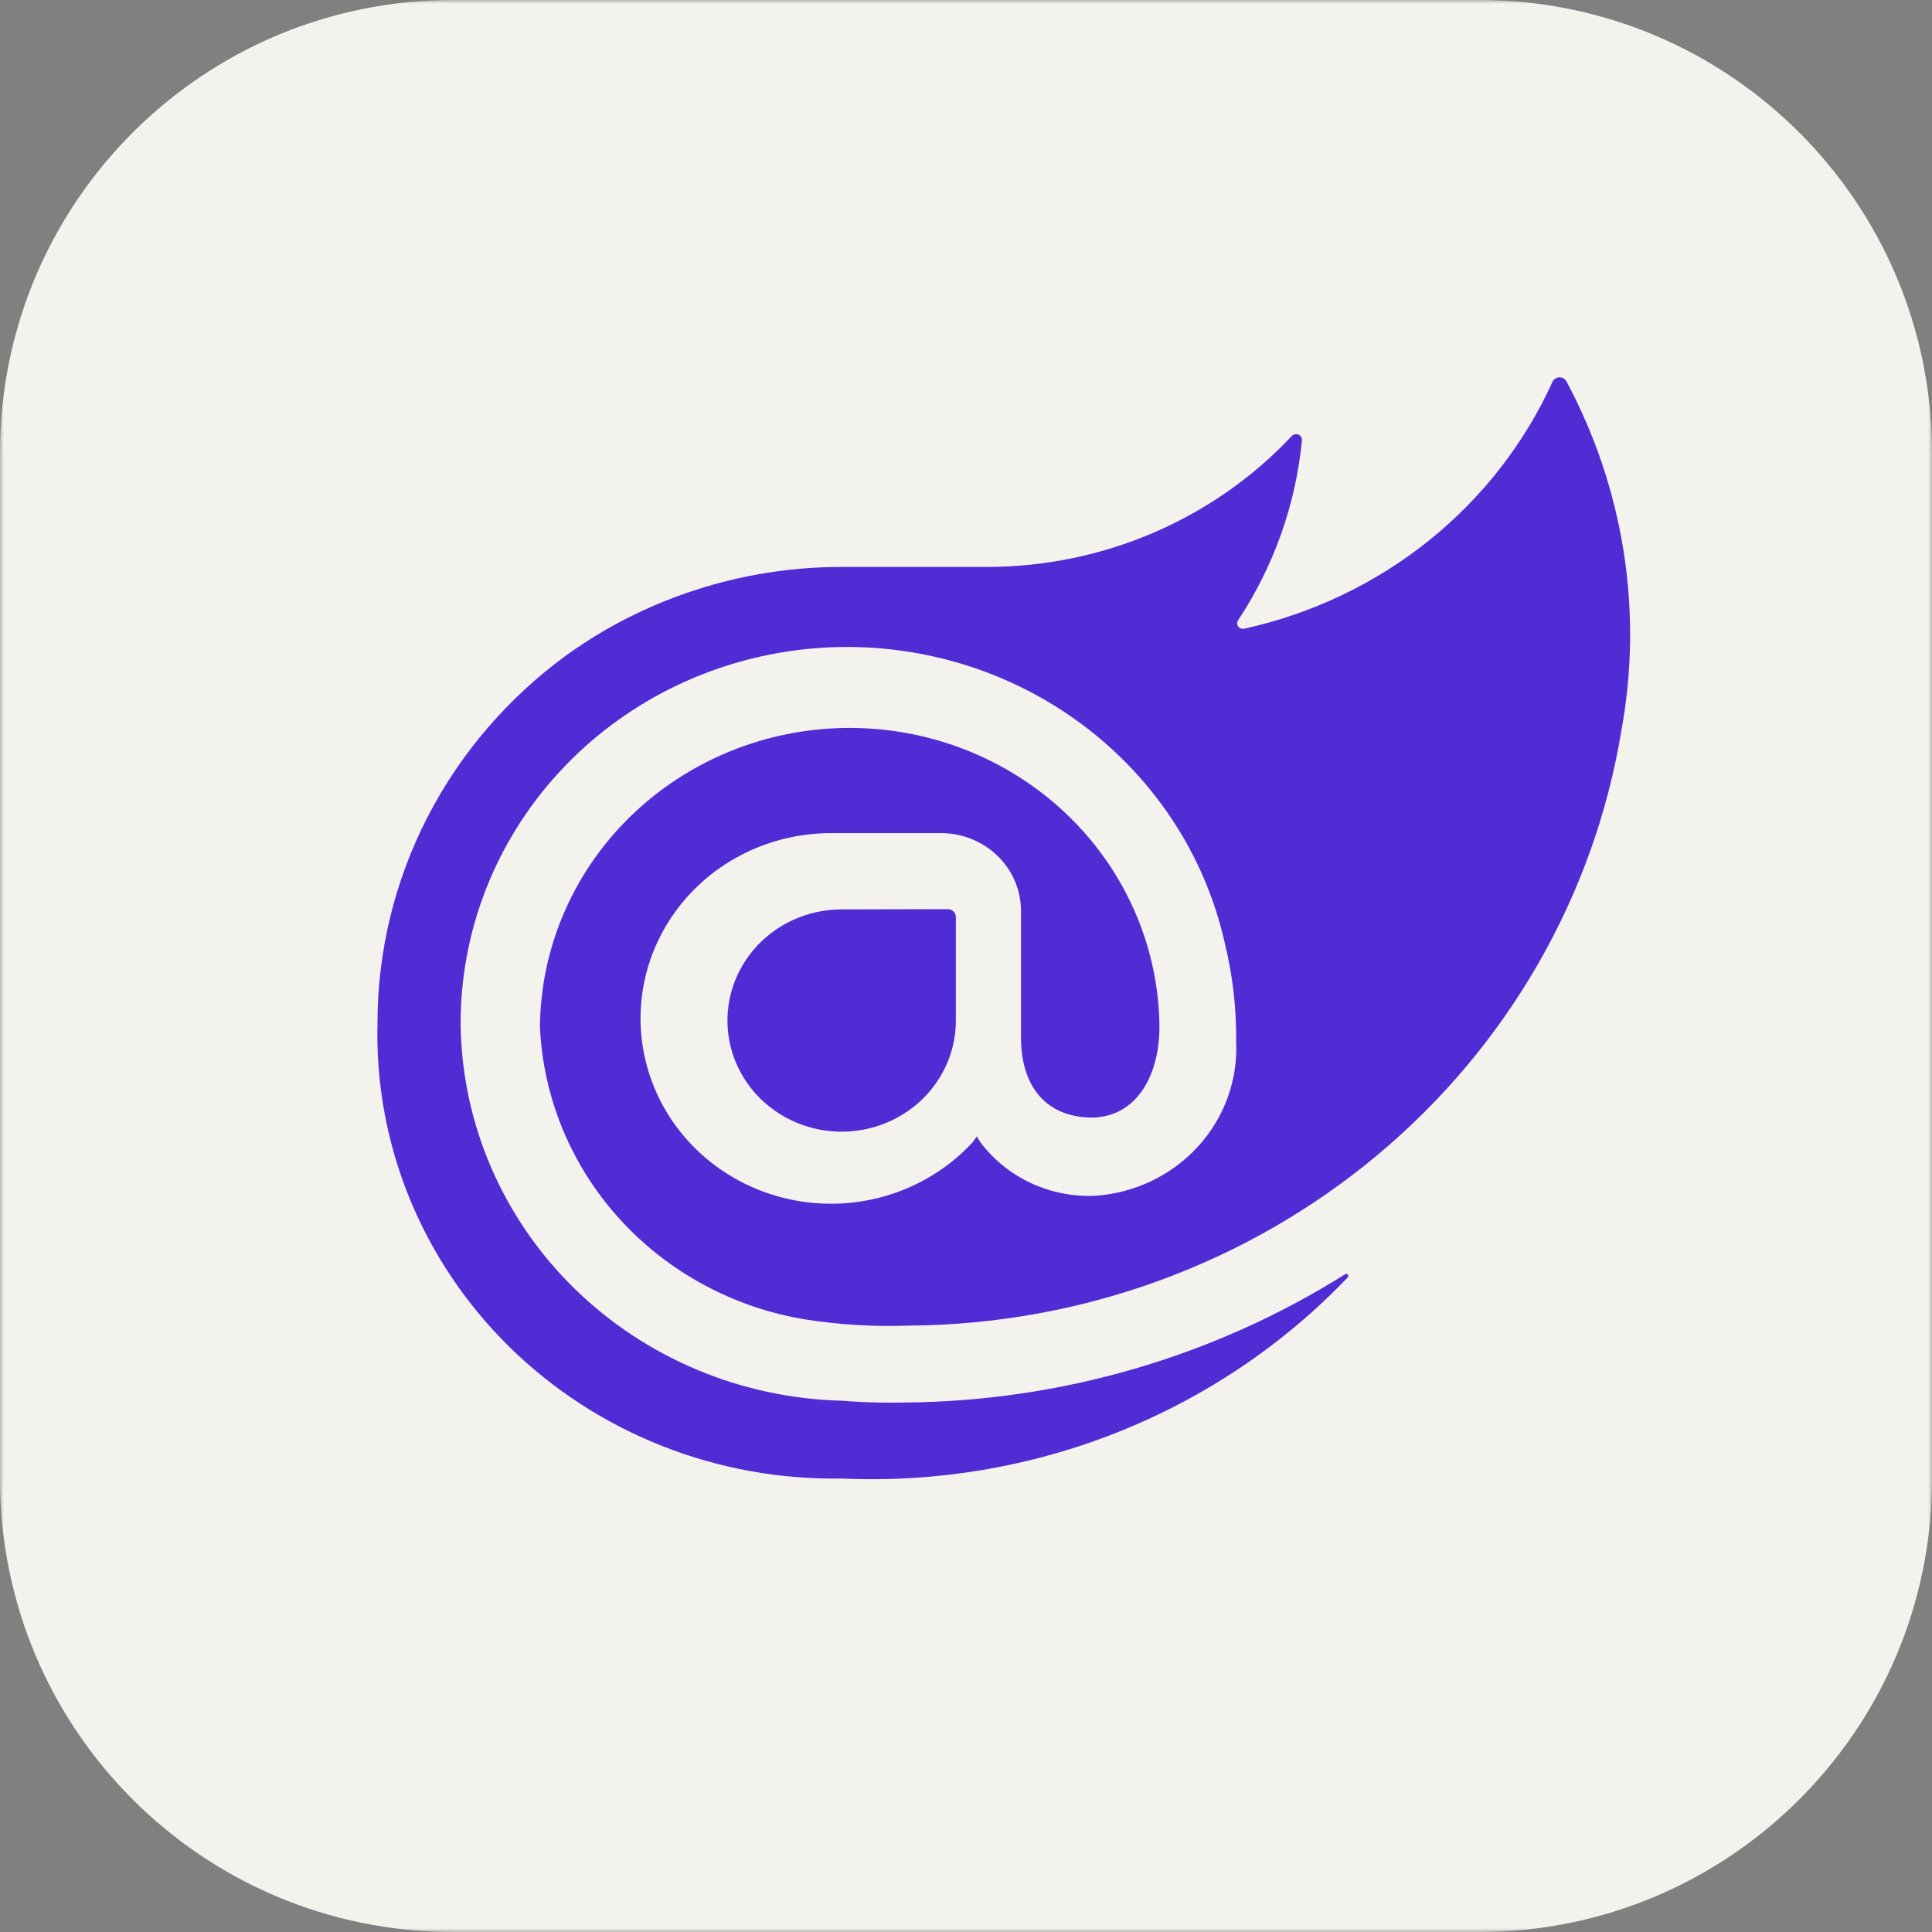 <svg width="256" height="256" viewBox="0 0 256 256" fill="none" xmlns="http://www.w3.org/2000/svg">
<rect x="0" y="0" width="256" height="256" fill="#808080" stroke="none"/>
<g id="Arch-Light 2" clip-path="url(#clip0_3_146)">
<g id="Clip path group">
<mask id="mask0_3_146" style="mask-type:luminance" maskUnits="userSpaceOnUse" x="0" y="0" width="256" height="256">
<g id="clip0_33_618">
<path id="Vector" d="M256 0H0V256H256V0Z" fill="white"/>
</g>
</mask>
<g mask="url(#mask0_3_146)">
<g id="Group">
<path id="Vector_2" d="M196 0H60C26.863 0 0 26.863 0 60V196C0 229.137 26.863 256 60 256H196C229.137 256 256 229.137 256 196V60C256 26.863 229.137 0 196 0Z" fill="#F4F2ED"/>
</g>
</g>
</g>
<path id="Vector_3" d="M214.849 96.758C211.261 118.649 199.809 138.59 182.53 153.035C165.252 167.481 143.268 175.493 120.49 175.646C115.876 175.819 111.256 175.546 106.698 174.832C97.164 173.256 88.474 168.547 82.077 161.49C75.68 154.434 71.963 145.457 71.545 136.056C71.637 125.571 75.962 115.541 83.587 108.132C91.211 100.723 101.524 96.529 112.299 96.454C123.075 96.38 133.447 100.433 141.179 107.736C148.91 115.04 153.381 125.009 153.625 135.491C153.798 142.112 150.85 147.92 144.793 148.087C138.321 148.087 135.287 143.594 135.287 137.537V120.709C135.289 117.988 134.186 115.376 132.217 113.443C130.248 111.51 127.574 110.413 124.777 110.392H110.28C106.064 110.363 101.907 111.364 98.19 113.302C94.473 115.24 91.314 118.053 89.003 121.485C86.692 124.917 85.301 128.858 84.957 132.948C84.614 137.037 85.33 141.145 87.038 144.897C88.747 148.648 91.394 151.923 94.739 154.422C98.083 156.921 102.018 158.565 106.184 159.204C110.349 159.842 114.612 159.454 118.584 158.075C122.556 156.696 126.109 154.371 128.919 151.312L129.426 150.577L129.933 151.393C131.677 153.698 133.979 155.548 136.635 156.779C139.29 158.009 142.217 158.582 145.155 158.447C150.392 158.077 155.273 155.729 158.755 151.905C162.238 148.081 164.046 143.084 163.794 137.98C163.845 133.601 163.34 129.232 162.292 124.973C159.604 112.941 152.433 102.303 142.163 95.111C131.893 87.919 119.251 84.681 106.673 86.022C94.095 87.363 82.473 93.187 74.046 102.371C65.619 111.557 60.985 123.453 61.036 135.765C61.198 148.822 66.554 161.309 75.979 170.603C85.403 179.897 98.163 185.274 111.576 185.604C111.576 185.604 115.373 185.94 119.653 185.844C140.458 185.716 160.794 179.812 178.269 168.826C178.518 168.658 178.767 168.994 178.601 169.239C170.093 178.157 159.689 185.164 148.114 189.77C136.539 194.377 124.071 196.472 111.578 195.911C103.411 196.055 95.299 194.588 87.731 191.598C80.162 188.608 73.295 184.157 67.543 178.514C61.79 172.87 57.272 166.152 54.26 158.763C51.249 151.374 49.807 143.468 50.021 135.522C50.025 126.049 52.299 116.707 56.663 108.239C61.028 99.771 67.362 92.41 75.162 86.741C85.644 79.23 98.312 75.16 111.33 75.123H130.787C138.387 75.117 145.903 73.572 152.856 70.584C159.809 67.597 166.046 63.233 171.17 57.772C171.279 57.655 171.423 57.575 171.581 57.544C171.739 57.51 171.904 57.526 172.053 57.589C172.201 57.652 172.325 57.759 172.408 57.895C172.491 58.031 172.528 58.188 172.515 58.346C171.69 66.856 168.779 75.049 164.026 82.237C163.955 82.362 163.923 82.504 163.935 82.646C163.946 82.788 163.999 82.923 164.088 83.036C164.177 83.149 164.297 83.235 164.434 83.282C164.572 83.33 164.721 83.338 164.863 83.305C173.844 81.331 182.224 77.332 189.328 71.632C196.432 65.931 202.061 58.688 205.763 50.484C205.858 50.338 205.987 50.216 206.141 50.13C206.297 50.045 206.472 50 206.65 50C206.828 50 207.003 50.045 207.158 50.13C207.312 50.216 207.442 50.337 207.535 50.484C215.161 64.699 217.733 80.971 214.849 96.758ZM111.526 120.499C109.288 120.498 107.078 120.981 105.055 121.912C103.031 122.843 101.246 124.199 99.826 125.882C98.406 127.566 97.387 129.534 96.844 131.647C96.3 133.76 96.245 135.963 96.682 138.099C97.266 140.956 98.707 143.58 100.823 145.64C102.94 147.699 105.637 149.102 108.572 149.671C110.767 150.096 113.032 150.041 115.203 149.512C117.374 148.983 119.397 147.992 121.127 146.61C122.856 145.228 124.25 143.49 125.206 141.522C126.163 139.553 126.658 137.402 126.658 135.225V121.476C126.644 121.213 126.531 120.965 126.34 120.778C126.148 120.592 125.893 120.482 125.622 120.469L111.526 120.499Z" fill="#512BD4"/>
</g>
<defs>
<clipPath id="clip0_3_146">
<rect width="256" height="256" fill="white"/>
</clipPath>
</defs>
</svg>
